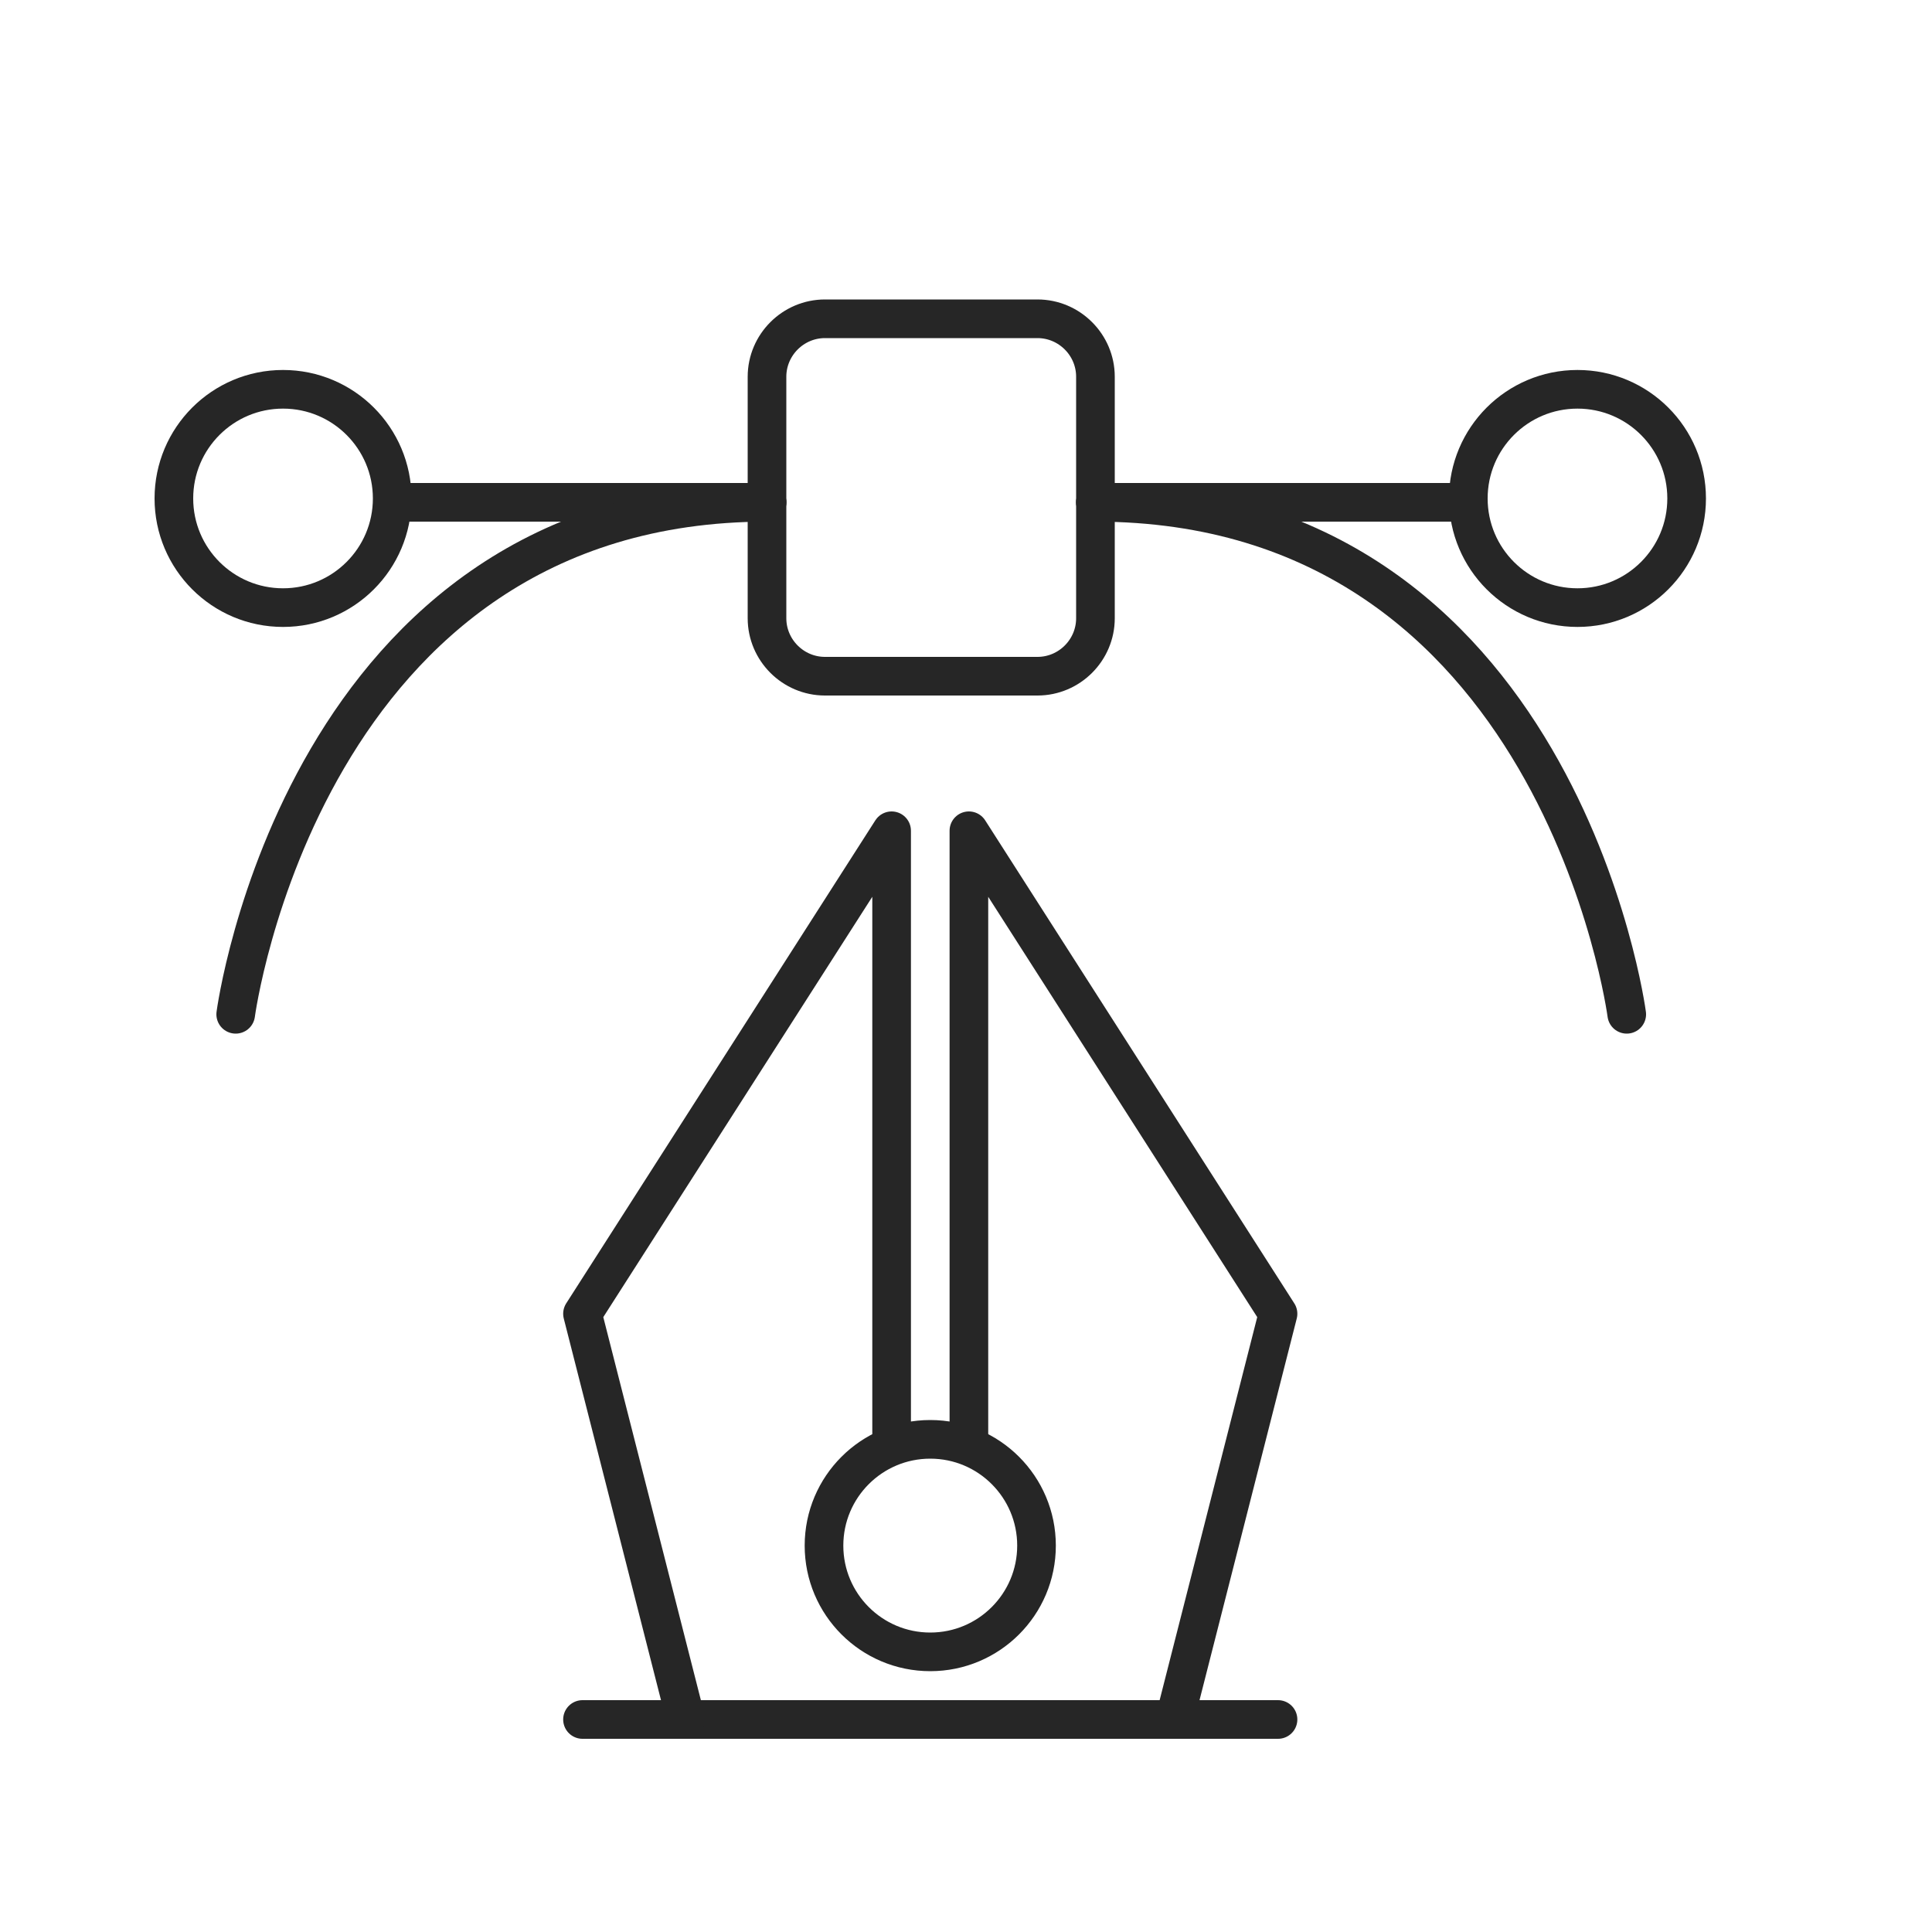 <?xml version="1.0" encoding="utf-8"?>
<!-- Generator: Adobe Illustrator 21.0.2, SVG Export Plug-In . SVG Version: 6.00 Build 0)  -->
<svg version="1.1" id="Layer_1" xmlns="http://www.w3.org/2000/svg" xmlns:xlink="http://www.w3.org/1999/xlink" x="0px" y="0px"
	 viewBox="0 0 200 200" style="enable-background:new 0 0 200 200;" xml:space="preserve">
<style type="text/css">
	.st0{fill:none;stroke:#262626;stroke-width:4;stroke-linecap:round;stroke-linejoin:round;stroke-miterlimit:10;}
</style>
<g>
	<circle class="st0" cx="29.3" cy="51.6" r="11.3"/>
	<circle class="st0" cx="163.3" cy="51.6" r="11.3"/>
	<line class="st0" x1="41.4" y1="52" x2="79.4" y2="52"/>
	<line class="st0" x1="113.4" y1="52" x2="151.4" y2="52"/>
	<path class="st0" d="M107.4,70h-22c-3.3,0-6-2.7-6-6V39c0-3.3,2.7-6,6-6h22c3.3,0,6,2.7,6,6v25C113.4,67.3,110.7,70,107.4,70z"/>
	<path class="st0" d="M24.4,105c0,0,7-53,55-53"/>
	<path class="st0" d="M168.4,105c0,0-7-53-55-53"/>
</g>
<line class="st0" x1="60.3" y1="178" x2="132.3" y2="178"/>
<g>
	<polyline class="st0" points="71,178 60.3,136 92.3,86 92.3,149 	"/>
	<polyline class="st0" points="121.6,178 132.3,136 100.3,86 100.3,149 	"/>
	<circle class="st0" cx="96.3" cy="160" r="11"/>
</g>
</svg>
